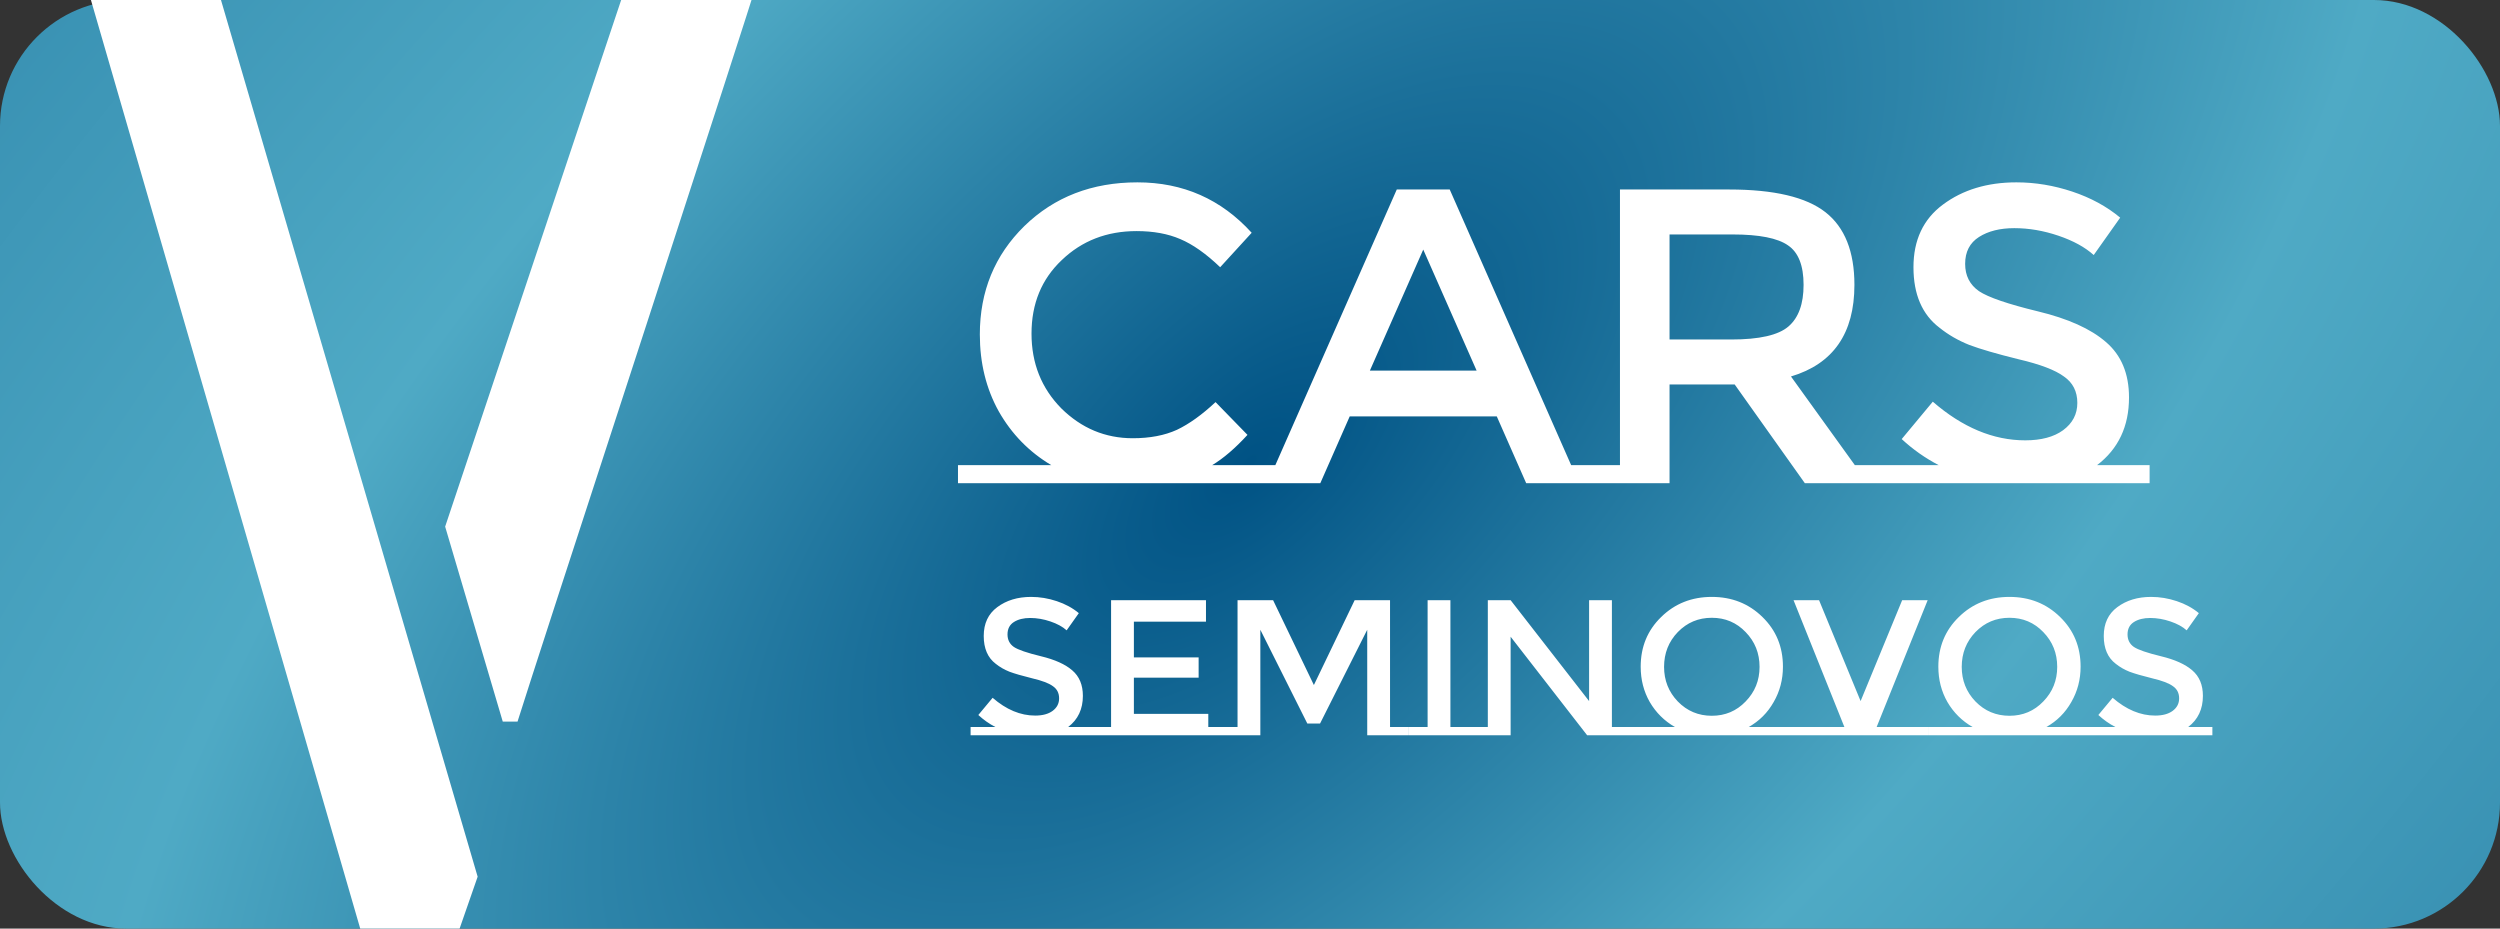 <svg width="595" height="221" viewBox="0 0 595 221" fill="none" xmlns="http://www.w3.org/2000/svg">
<rect x="0" y="0" width="595" height="221" fill="#333333" stroke="none"/>
<g clip-path="url(#clip0_205_7)">
<rect width="595" height="221" rx="30" fill="url(#paint0_diamond_205_7)"/>
<path d="M259.98 173.022V175H231V173.022H236.888C235.416 172.255 234.067 171.305 232.84 170.17L236.244 166.076C239.495 168.897 242.868 170.308 246.364 170.308C248.112 170.308 249.492 169.94 250.504 169.204C251.547 168.437 252.068 167.441 252.068 166.214C252.068 164.957 251.577 163.991 250.596 163.316C249.645 162.611 247.989 161.982 245.628 161.43C243.267 160.847 241.473 160.326 240.246 159.866C239.019 159.375 237.931 158.747 236.98 157.98C235.079 156.539 234.128 154.331 234.128 151.356C234.128 148.381 235.201 146.097 237.348 144.502C239.525 142.877 242.209 142.064 245.398 142.064C247.453 142.064 249.492 142.401 251.516 143.076C253.54 143.751 255.288 144.701 256.76 145.928L253.862 150.022C252.911 149.163 251.623 148.458 249.998 147.906C248.373 147.354 246.763 147.078 245.168 147.078C243.604 147.078 242.316 147.4 241.304 148.044C240.292 148.688 239.786 149.669 239.786 150.988C239.786 152.276 240.292 153.273 241.304 153.978C242.316 154.653 244.463 155.389 247.744 156.186C251.056 156.983 253.54 158.103 255.196 159.544C256.883 160.985 257.726 163.009 257.726 165.616C257.726 168.775 256.561 171.243 254.23 173.022H259.98ZM264.437 173.022V142.846H287.023V147.952H269.865V156.462H285.275V161.292H269.865V169.894H287.575V173.022H292.037V175H259.975V173.022H264.437ZM335.29 173.022V175H325.4V149.884L314.176 172.194H311.14L299.962 149.884V175H290.072V173.022H294.534V142.846H302.998L312.704 163.04L322.41 142.846H330.828V173.022H335.29ZM339.771 173.022V142.846H345.199V173.022H349.661V175H335.309V173.022H339.771ZM354.101 173.022V142.846H359.529L378.205 166.858V142.846H383.633V173.022H388.095V175H377.745L359.529 151.54V175H349.639V173.022H354.101ZM426.732 173.022V175H388.092V173.022H398.626C396.111 171.581 394.118 169.603 392.646 167.088C391.204 164.573 390.484 161.767 390.484 158.67C390.484 153.947 392.109 150.007 395.36 146.848C398.61 143.659 402.628 142.064 407.412 142.064C412.196 142.064 416.213 143.659 419.464 146.848C422.714 150.007 424.34 153.947 424.34 158.67C424.34 161.737 423.604 164.543 422.132 167.088C420.69 169.633 418.712 171.611 416.198 173.022H426.732ZM415.462 150.436C413.284 148.167 410.601 147.032 407.412 147.032C404.222 147.032 401.524 148.167 399.316 150.436C397.138 152.705 396.05 155.465 396.05 158.716C396.05 161.936 397.138 164.681 399.316 166.95C401.524 169.219 404.222 170.354 407.412 170.354C410.601 170.354 413.284 169.219 415.462 166.95C417.67 164.681 418.774 161.936 418.774 158.716C418.774 155.465 417.67 152.705 415.462 150.436ZM458.925 173.022V175H426.725V173.022H438.961L426.863 142.846H432.935L442.825 166.858L452.715 142.846H458.787L446.643 173.022H458.925ZM497.574 173.022V175H458.934V173.022H469.468C466.953 171.581 464.96 169.603 463.488 167.088C462.046 164.573 461.326 161.767 461.326 158.67C461.326 153.947 462.951 150.007 466.202 146.848C469.452 143.659 473.47 142.064 478.254 142.064C483.038 142.064 487.055 143.659 490.306 146.848C493.556 150.007 495.182 153.947 495.182 158.67C495.182 161.737 494.446 164.543 492.974 167.088C491.532 169.633 489.554 171.611 487.04 173.022H497.574ZM486.304 150.436C484.126 148.167 481.443 147.032 478.254 147.032C475.064 147.032 472.366 148.167 470.158 150.436C467.98 152.705 466.892 155.465 466.892 158.716C466.892 161.936 467.98 164.681 470.158 166.95C472.366 169.219 475.064 170.354 478.254 170.354C481.443 170.354 484.126 169.219 486.304 166.95C488.512 164.681 489.616 161.936 489.616 158.716C489.616 155.465 488.512 152.705 486.304 150.436ZM526.546 173.022V175H497.566V173.022H503.454C501.982 172.255 500.633 171.305 499.406 170.17L502.81 166.076C506.061 168.897 509.434 170.308 512.93 170.308C514.678 170.308 516.058 169.94 517.07 169.204C518.113 168.437 518.634 167.441 518.634 166.214C518.634 164.957 518.144 163.991 517.162 163.316C516.212 162.611 514.556 161.982 512.194 161.43C509.833 160.847 508.039 160.326 506.812 159.866C505.586 159.375 504.497 158.747 503.546 157.98C501.645 156.539 500.694 154.331 500.694 151.356C500.694 148.381 501.768 146.097 503.914 144.502C506.092 142.877 508.775 142.064 511.964 142.064C514.019 142.064 516.058 142.401 518.082 143.076C520.106 143.751 521.854 144.701 523.326 145.928L520.428 150.022C519.478 149.163 518.19 148.458 516.564 147.906C514.939 147.354 513.329 147.078 511.734 147.078C510.17 147.078 508.882 147.4 507.87 148.044C506.858 148.688 506.352 149.669 506.352 150.988C506.352 152.276 506.858 153.273 507.87 153.978C508.882 154.653 511.029 155.389 514.31 156.186C517.622 156.983 520.106 158.103 521.762 159.544C523.449 160.985 524.292 163.009 524.292 165.616C524.292 168.775 523.127 171.243 520.796 173.022H526.546Z" fill="white"/>
<path d="M301.6 110.7V115H228V110.7H250.2C244.933 107.567 240.767 103.3 237.7 97.9C234.7 92.5 233.2 86.4 233.2 79.6C233.2 69.333 236.733 60.733 243.8 53.8C250.933 46.867 259.9 43.4 270.7 43.4C281.567 43.4 290.633 47.4 297.9 55.4L290.4 63.6C287.067 60.4 283.9 58.167 280.9 56.9C277.967 55.633 274.5 55 270.5 55C263.433 55 257.5 57.3 252.7 61.9C247.9 66.433 245.5 72.267 245.5 79.4C245.5 86.467 247.867 92.4 252.6 97.2C257.4 101.933 263.067 104.3 269.6 104.3C273.667 104.3 277.167 103.633 280.1 102.3C283.033 100.9 286.1 98.7 289.3 95.7L296.9 103.5C293.967 106.7 291.167 109.1 288.5 110.7H301.6ZM385.533 110.7V115H363.233L356.233 99.1H321.233L314.233 115H291.933V110.7H303.533L332.433 45.1H345.033L373.933 110.7H385.533ZM351.433 88.2L338.733 59.4L326.033 88.2H351.433ZM451.152 110.7V115H429.552L412.852 91.5H397.352V115H375.852V110.7H385.552V45.1H411.552C422.218 45.1 429.852 46.9 434.452 50.5C439.052 54.1 441.352 59.867 441.352 67.8C441.352 79.333 436.318 86.6 426.252 89.6L441.452 110.7H451.152ZM412.052 80.8C418.718 80.8 423.252 79.767 425.652 77.7C428.052 75.633 429.252 72.333 429.252 67.8C429.252 63.2 428.018 60.067 425.552 58.4C423.085 56.667 418.685 55.8 412.352 55.8H397.352V80.8H412.052ZM511.605 110.7V115H448.605V110.7H461.405C458.205 109.033 455.272 106.967 452.605 104.5L460.005 95.6C467.072 101.733 474.405 104.8 482.005 104.8C485.805 104.8 488.805 104 491.005 102.4C493.272 100.733 494.405 98.567 494.405 95.9C494.405 93.167 493.339 91.067 491.205 89.6C489.139 88.067 485.539 86.7 480.405 85.5C475.272 84.233 471.372 83.1 468.705 82.1C466.039 81.033 463.672 79.667 461.605 78C457.472 74.867 455.405 70.067 455.405 63.6C455.405 57.133 457.739 52.167 462.405 48.7C467.139 45.167 472.972 43.4 479.905 43.4C484.372 43.4 488.805 44.133 493.205 45.6C497.605 47.067 501.405 49.133 504.605 51.8L498.305 60.7C496.239 58.833 493.439 57.3 489.905 56.1C486.372 54.9 482.872 54.3 479.405 54.3C476.005 54.3 473.205 55 471.005 56.4C468.805 57.8 467.705 59.933 467.705 62.8C467.705 65.6 468.805 67.767 471.005 69.3C473.205 70.767 477.872 72.367 485.005 74.1C492.205 75.833 497.605 78.267 501.205 81.4C504.872 84.533 506.705 88.933 506.705 94.6C506.705 101.467 504.172 106.833 499.105 110.7H511.605Z" fill="white"/>
<path d="M20.164 -5.094H51.102L113.68 208.656L102.43 241H91.531L20.164 -5.094ZM105.945 125.336L149.539 -5.094H180.477C178.367 1.703 169.578 28.891 154.109 76.469C136.062 131.781 125.75 163.539 123.172 171.742H119.656L105.945 125.336Z" fill="white"/>
</g>
<defs>
<radialGradient id="paint0_diamond_205_7" cx="0" cy="0" r="1" gradientUnits="userSpaceOnUse" gradientTransform="translate(297.5 110) rotate(45.893) scale(345.386 734.802)">
<stop stop-color="#005284"/>
<stop offset="0.471" stop-color="#4FAAC5"/>
<stop offset="1" stop-color="#2E85AA"/>
<stop offset="1" stop-color="#005284"/>
</radialGradient>
<clipPath id="clip0_205_7">
<rect width="595" height="221" fill="white"/>
</clipPath>
</defs>
</svg>
